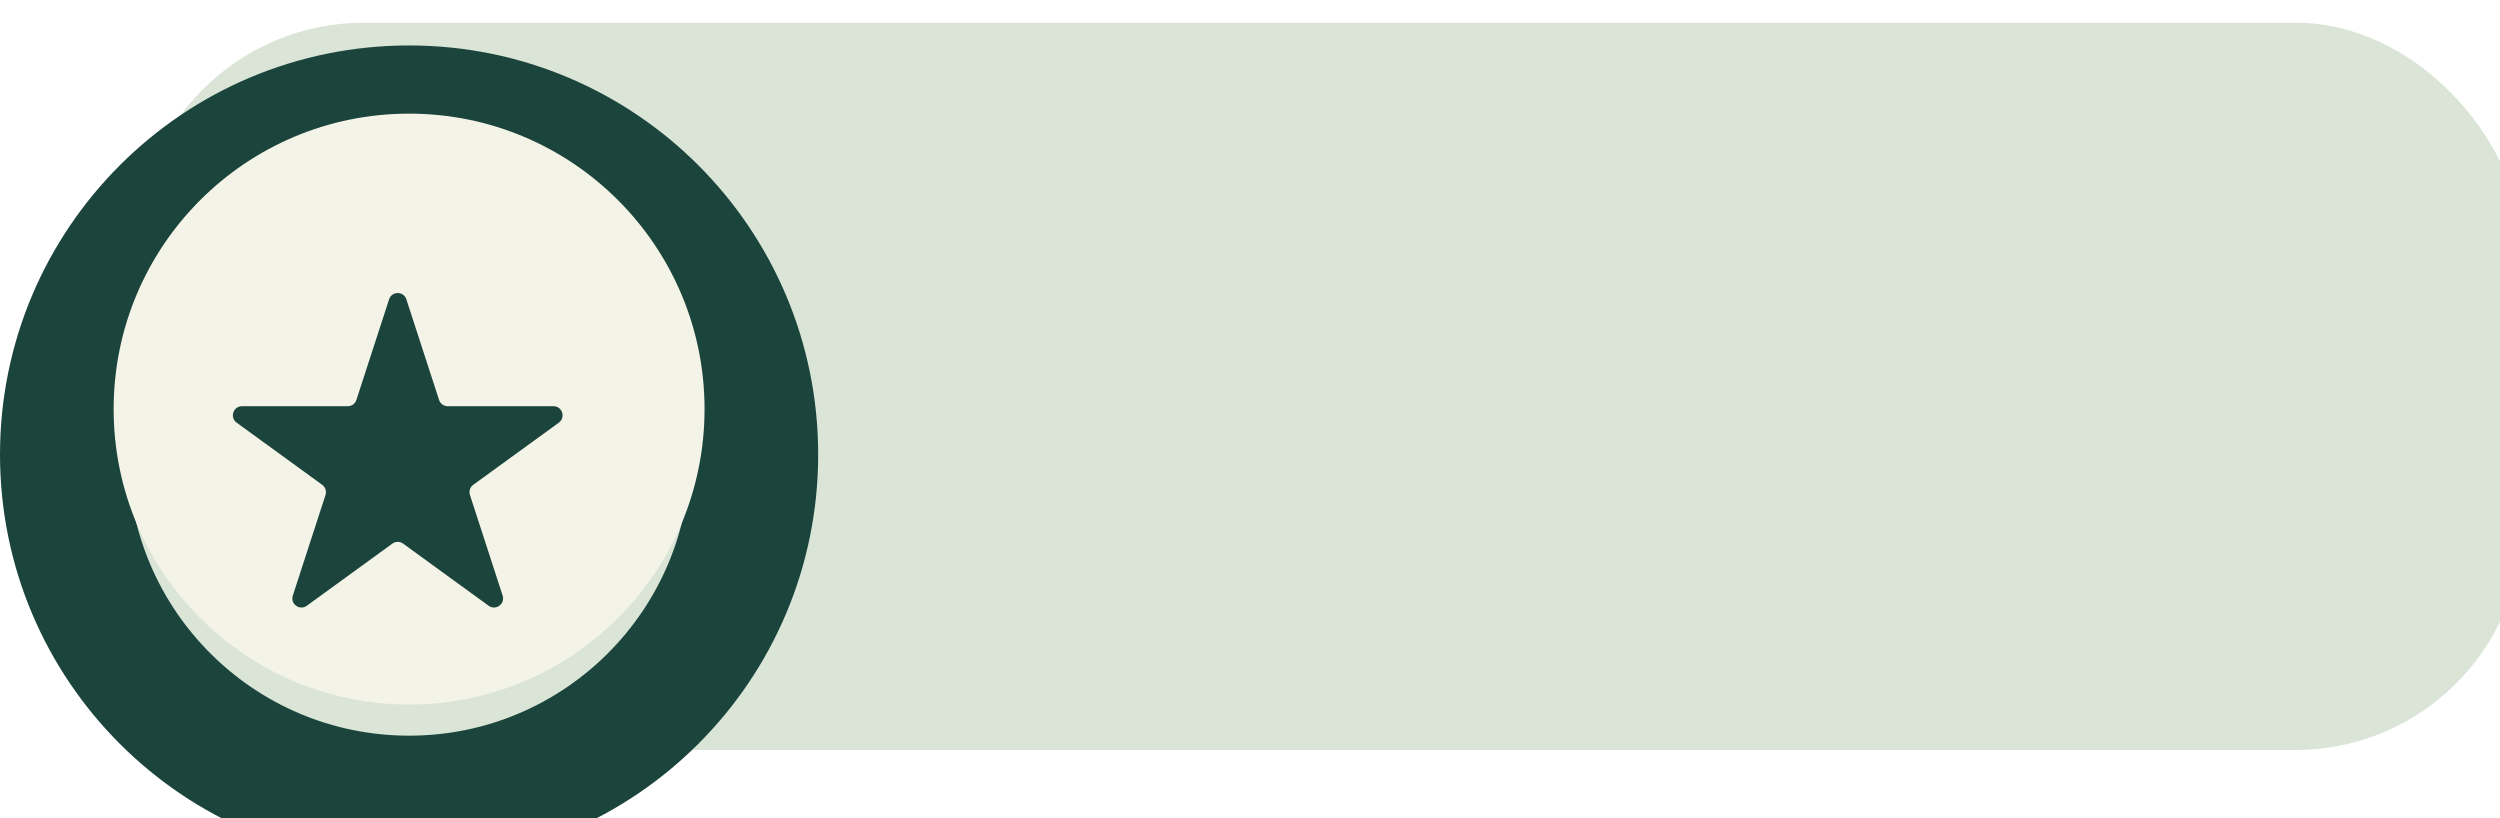 <svg width="110" height="36" viewBox="0 0 110 36" fill="none" xmlns="http://www.w3.org/2000/svg">
<g filter="url(#filter0_i_4969_2861)">
<rect x="5" y="3" width="105" height="32" rx="10" fill="#DAE5D7"/>
</g>
<g filter="url(#filter1_i_4969_2861)">
<path d="M36 18C36 27.941 27.941 36 18 36C8.059 36 0 27.941 0 18C0 8.059 8.059 0 18 0C27.941 0 36 8.059 36 18ZM5.631 18C5.631 24.831 11.169 30.369 18 30.369C24.831 30.369 30.369 24.831 30.369 18C30.369 11.169 24.831 5.631 18 5.631C11.169 5.631 5.631 11.169 5.631 18Z" fill="#1B453C"/>
</g>
<circle cx="18" cy="18" r="13" fill="#F4F3E7"/>
<g filter="url(#filter2_i_4969_2861)">
<path d="M17.12 11.171C17.239 10.802 17.761 10.802 17.88 11.171L19.319 15.597C19.372 15.762 19.526 15.873 19.699 15.873L24.353 15.873C24.74 15.873 24.901 16.369 24.588 16.597L20.823 19.332C20.683 19.434 20.624 19.615 20.678 19.78L22.116 24.206C22.235 24.574 21.814 24.881 21.5 24.653L17.735 21.918C17.595 21.816 17.405 21.816 17.265 21.918L13.5 24.653C13.186 24.881 12.764 24.574 12.884 24.206L14.322 19.78C14.376 19.615 14.317 19.434 14.177 19.332L10.412 16.597C10.098 16.369 10.26 15.873 10.647 15.873L15.301 15.873C15.474 15.873 15.628 15.762 15.681 15.597L17.12 11.171Z" fill="#1B453C"/>
</g>
<defs>
<filter id="filter0_i_4969_2861" x="5" y="1" width="106" height="34" filterUnits="userSpaceOnUse" color-interpolation-filters="sRGB">
<feFlood flood-opacity="0" result="BackgroundImageFix"/>
<feBlend mode="normal" in="SourceGraphic" in2="BackgroundImageFix" result="shape"/>
<feColorMatrix in="SourceAlpha" type="matrix" values="0 0 0 0 0 0 0 0 0 0 0 0 0 0 0 0 0 0 127 0" result="hardAlpha"/>
<feOffset dx="1" dy="-2"/>
<feGaussianBlur stdDeviation="2"/>
<feComposite in2="hardAlpha" operator="arithmetic" k2="-1" k3="1"/>
<feColorMatrix type="matrix" values="0 0 0 0 0 0 0 0 0 0 0 0 0 0 0 0 0 0 0.25 0"/>
<feBlend mode="normal" in2="shape" result="effect1_innerShadow_4969_2861"/>
</filter>
<filter id="filter1_i_4969_2861" x="0" y="0" width="36" height="38" filterUnits="userSpaceOnUse" color-interpolation-filters="sRGB">
<feFlood flood-opacity="0" result="BackgroundImageFix"/>
<feBlend mode="normal" in="SourceGraphic" in2="BackgroundImageFix" result="shape"/>
<feColorMatrix in="SourceAlpha" type="matrix" values="0 0 0 0 0 0 0 0 0 0 0 0 0 0 0 0 0 0 127 0" result="hardAlpha"/>
<feOffset dy="2"/>
<feGaussianBlur stdDeviation="2"/>
<feComposite in2="hardAlpha" operator="arithmetic" k2="-1" k3="1"/>
<feColorMatrix type="matrix" values="0 0 0 0 0.678 0 0 0 0 0.753 0 0 0 0 0.671 0 0 0 0.4 0"/>
<feBlend mode="normal" in2="shape" result="effect1_innerShadow_4969_2861"/>
</filter>
<filter id="filter2_i_4969_2861" x="10.246" y="10.895" width="14.508" height="15.837" filterUnits="userSpaceOnUse" color-interpolation-filters="sRGB">
<feFlood flood-opacity="0" result="BackgroundImageFix"/>
<feBlend mode="normal" in="SourceGraphic" in2="BackgroundImageFix" result="shape"/>
<feColorMatrix in="SourceAlpha" type="matrix" values="0 0 0 0 0 0 0 0 0 0 0 0 0 0 0 0 0 0 127 0" result="hardAlpha"/>
<feOffset dy="2"/>
<feGaussianBlur stdDeviation="2"/>
<feComposite in2="hardAlpha" operator="arithmetic" k2="-1" k3="1"/>
<feColorMatrix type="matrix" values="0 0 0 0 0.678 0 0 0 0 0.753 0 0 0 0 0.671 0 0 0 0.25 0"/>
<feBlend mode="normal" in2="shape" result="effect1_innerShadow_4969_2861"/>
</filter>
</defs>
</svg>
